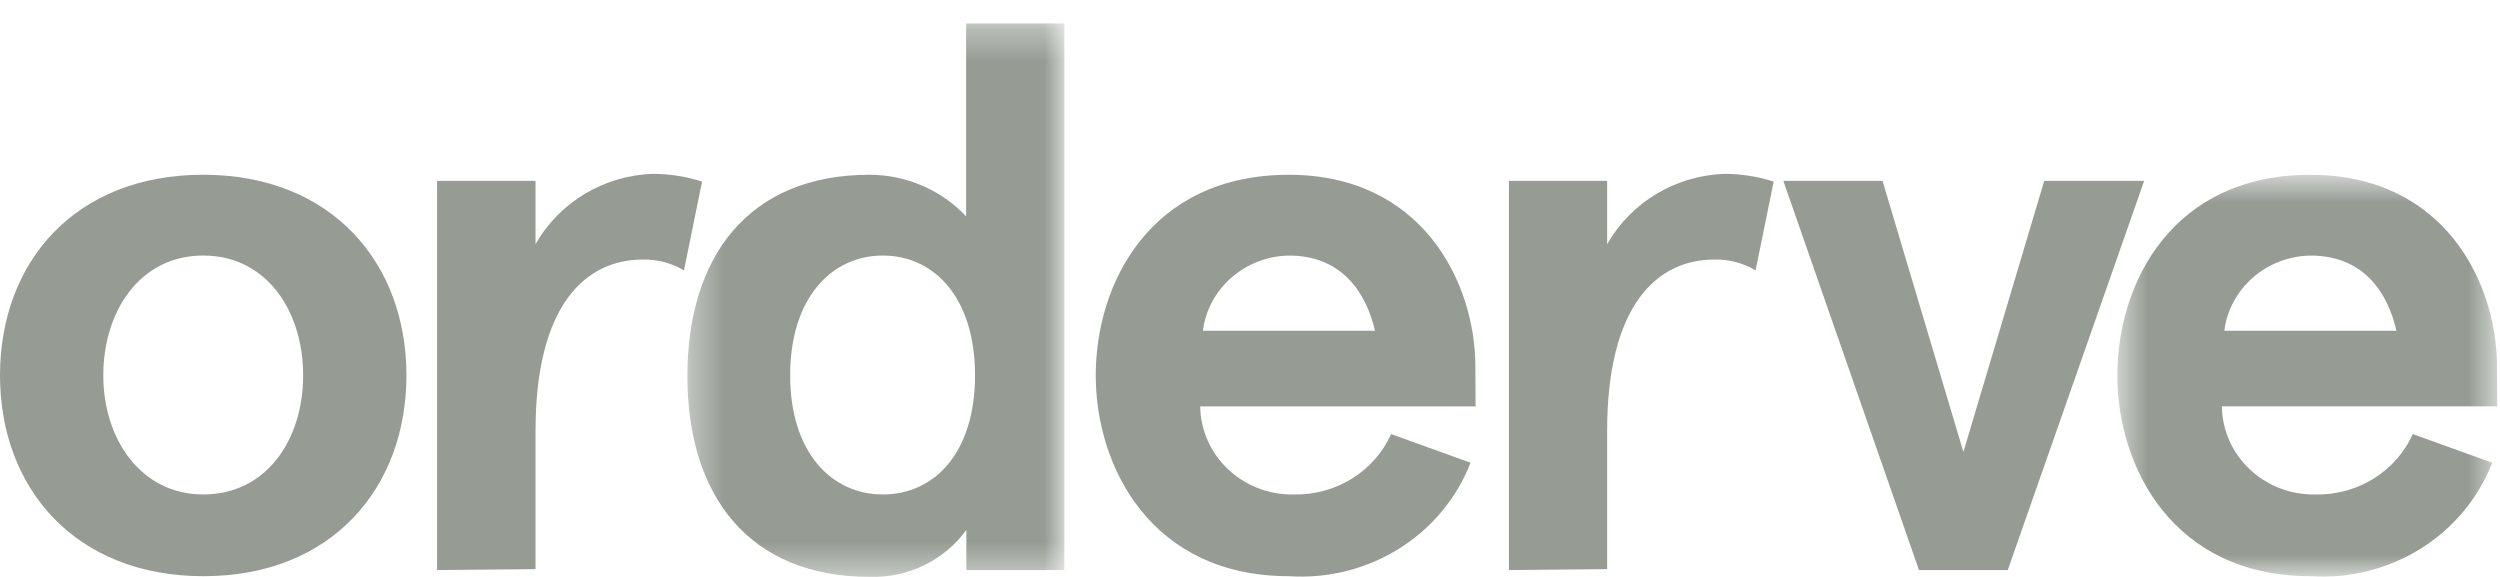 <?xml version="1.0" encoding="UTF-8"?>
<svg width="78px" height="18px" viewBox="0 0 78 18" version="1.1" xmlns="http://www.w3.org/2000/svg" xmlns:xlink="http://www.w3.org/1999/xlink">
    <!-- Generator: Sketch 53 (72520) - https://sketchapp.com -->
    <title>logo - orderve - grey</title>
    <desc>Created with Sketch.</desc>
    <defs>
        <polygon id="path-1" points="0.362 0.321 12.124 0.321 12.124 17.589 0.362 17.589"></polygon>
        <polygon id="path-3" points="0.549 0.644 12.402 0.644 12.402 13.181 0.549 13.181"></polygon>
    </defs>
    <g id="Page-1" stroke="none" stroke-width="1" fill="none" fill-rule="evenodd">
        <g id="logo---orderve---grey">
            <path d="M6.34,15.427 C8.321,15.427 9.458,13.712 9.458,11.711 C9.458,9.71 8.321,7.973 6.34,7.973 C4.36,7.973 3.223,9.718 3.223,11.711 C3.223,13.704 4.398,15.427 6.34,15.427 M6.34,5.452 C10.346,5.452 12.681,8.201 12.681,11.711 C12.681,15.221 10.354,17.977 6.348,17.977 C2.342,17.977 7.53010035e-05,15.229 7.53010035e-05,11.711 C7.53010035e-05,8.193 2.327,5.452 6.34,5.452" id="Fill-1" fill="#969C94"></path>
            <path d="M13.637,17.786 L13.637,5.643 L16.709,5.643 L16.709,7.621 C17.45,6.303 18.855,5.465 20.399,5.423 C20.911,5.429 21.419,5.51 21.905,5.665 L21.34,8.435 C20.953,8.205 20.506,8.088 20.053,8.098 C18.268,8.098 16.709,9.52 16.709,13.44 L16.709,17.757 L13.637,17.786 Z" id="Fill-3" fill="#969C94"></path>
            <g id="Group-7" transform="translate(21.084, 0.412)">
                <mask id="mask-2" fill="white">
                    <use xlink:href="#path-1"></use>
                </mask>
                <g id="Clip-6"></g>
                <path d="M6.461,15.015 C8.072,15.015 9.337,13.71 9.337,11.299 C9.337,8.888 8.072,7.561 6.461,7.561 C4.85,7.561 3.569,8.895 3.569,11.299 C3.569,13.703 4.857,15.015 6.461,15.015 M6.047,5.04 C7.193,5.044 8.286,5.515 9.059,6.338 L9.059,0.321 L12.124,0.321 L12.124,17.374 L9.066,17.374 L9.066,16.121 C8.379,17.072 7.247,17.622 6.054,17.587 C2.289,17.587 0.362,15.059 0.362,11.321 C0.362,7.583 2.282,5.04 6.047,5.04" id="Fill-5" fill="#969C94" mask="url(#mask-2)"></path>
            </g>
            <path d="M37.53,10.319 L42.899,10.319 C42.62,9.11 41.852,7.974 40.218,7.974 C38.848,7.996 37.702,8.995 37.53,10.319 L37.53,10.319 Z M46.039,12.679 L37.447,12.679 C37.468,14.216 38.765,15.447 40.345,15.428 C40.361,15.428 40.376,15.428 40.391,15.427 C41.693,15.447 42.881,14.704 43.403,13.543 L45.881,14.437 C45,16.706 42.696,18.143 40.211,17.977 C35.934,17.977 34.187,14.583 34.187,11.71 C34.187,8.838 35.896,5.453 40.211,5.453 C44.367,5.453 46.032,8.802 46.032,11.447 L46.039,12.679 Z" id="Fill-8" fill="#969C94"></path>
            <path d="M47.078,17.786 L47.078,5.643 L50.143,5.643 L50.143,7.621 C50.887,6.304 52.29,5.468 53.833,5.423 C54.345,5.428 54.852,5.509 55.339,5.665 L54.774,8.435 C54.387,8.204 53.939,8.087 53.487,8.098 C51.702,8.098 50.143,9.52 50.143,13.44 L50.143,17.757 L47.078,17.786 Z" id="Fill-10" fill="#969C94"></path>
            <polygon id="Fill-12" fill="#969C94" points="58.735 5.643 61.258 14.101 63.78 5.643 66.898 5.643 62.642 17.786 59.872 17.786 55.64 5.643"></polygon>
            <g id="Group-16" transform="translate(65.512, 4.809)">
                <mask id="mask-4" fill="white">
                    <use xlink:href="#path-3"></use>
                </mask>
                <g id="Clip-15"></g>
                <path d="M3.886,5.51 L9.255,5.51 C8.984,4.3 8.216,3.165 6.582,3.165 C5.208,3.183 4.058,4.183 3.886,5.51 L3.886,5.51 Z M12.402,7.869 L3.81,7.869 C3.831,9.407 5.127,10.638 6.708,10.618 C6.724,10.618 6.739,10.618 6.755,10.618 C8.057,10.638 9.244,9.895 9.767,8.734 L12.244,9.628 C11.363,11.897 9.059,13.334 6.573,13.168 C2.297,13.168 0.549,9.774 0.549,6.901 C0.549,4.029 2.259,0.644 6.573,0.644 C10.738,0.644 12.395,3.993 12.395,6.638 L12.402,7.869 Z" id="Fill-14" fill="#969C94" mask="url(#mask-4)"></path>
            </g>
        </g>
    </g>
</svg>